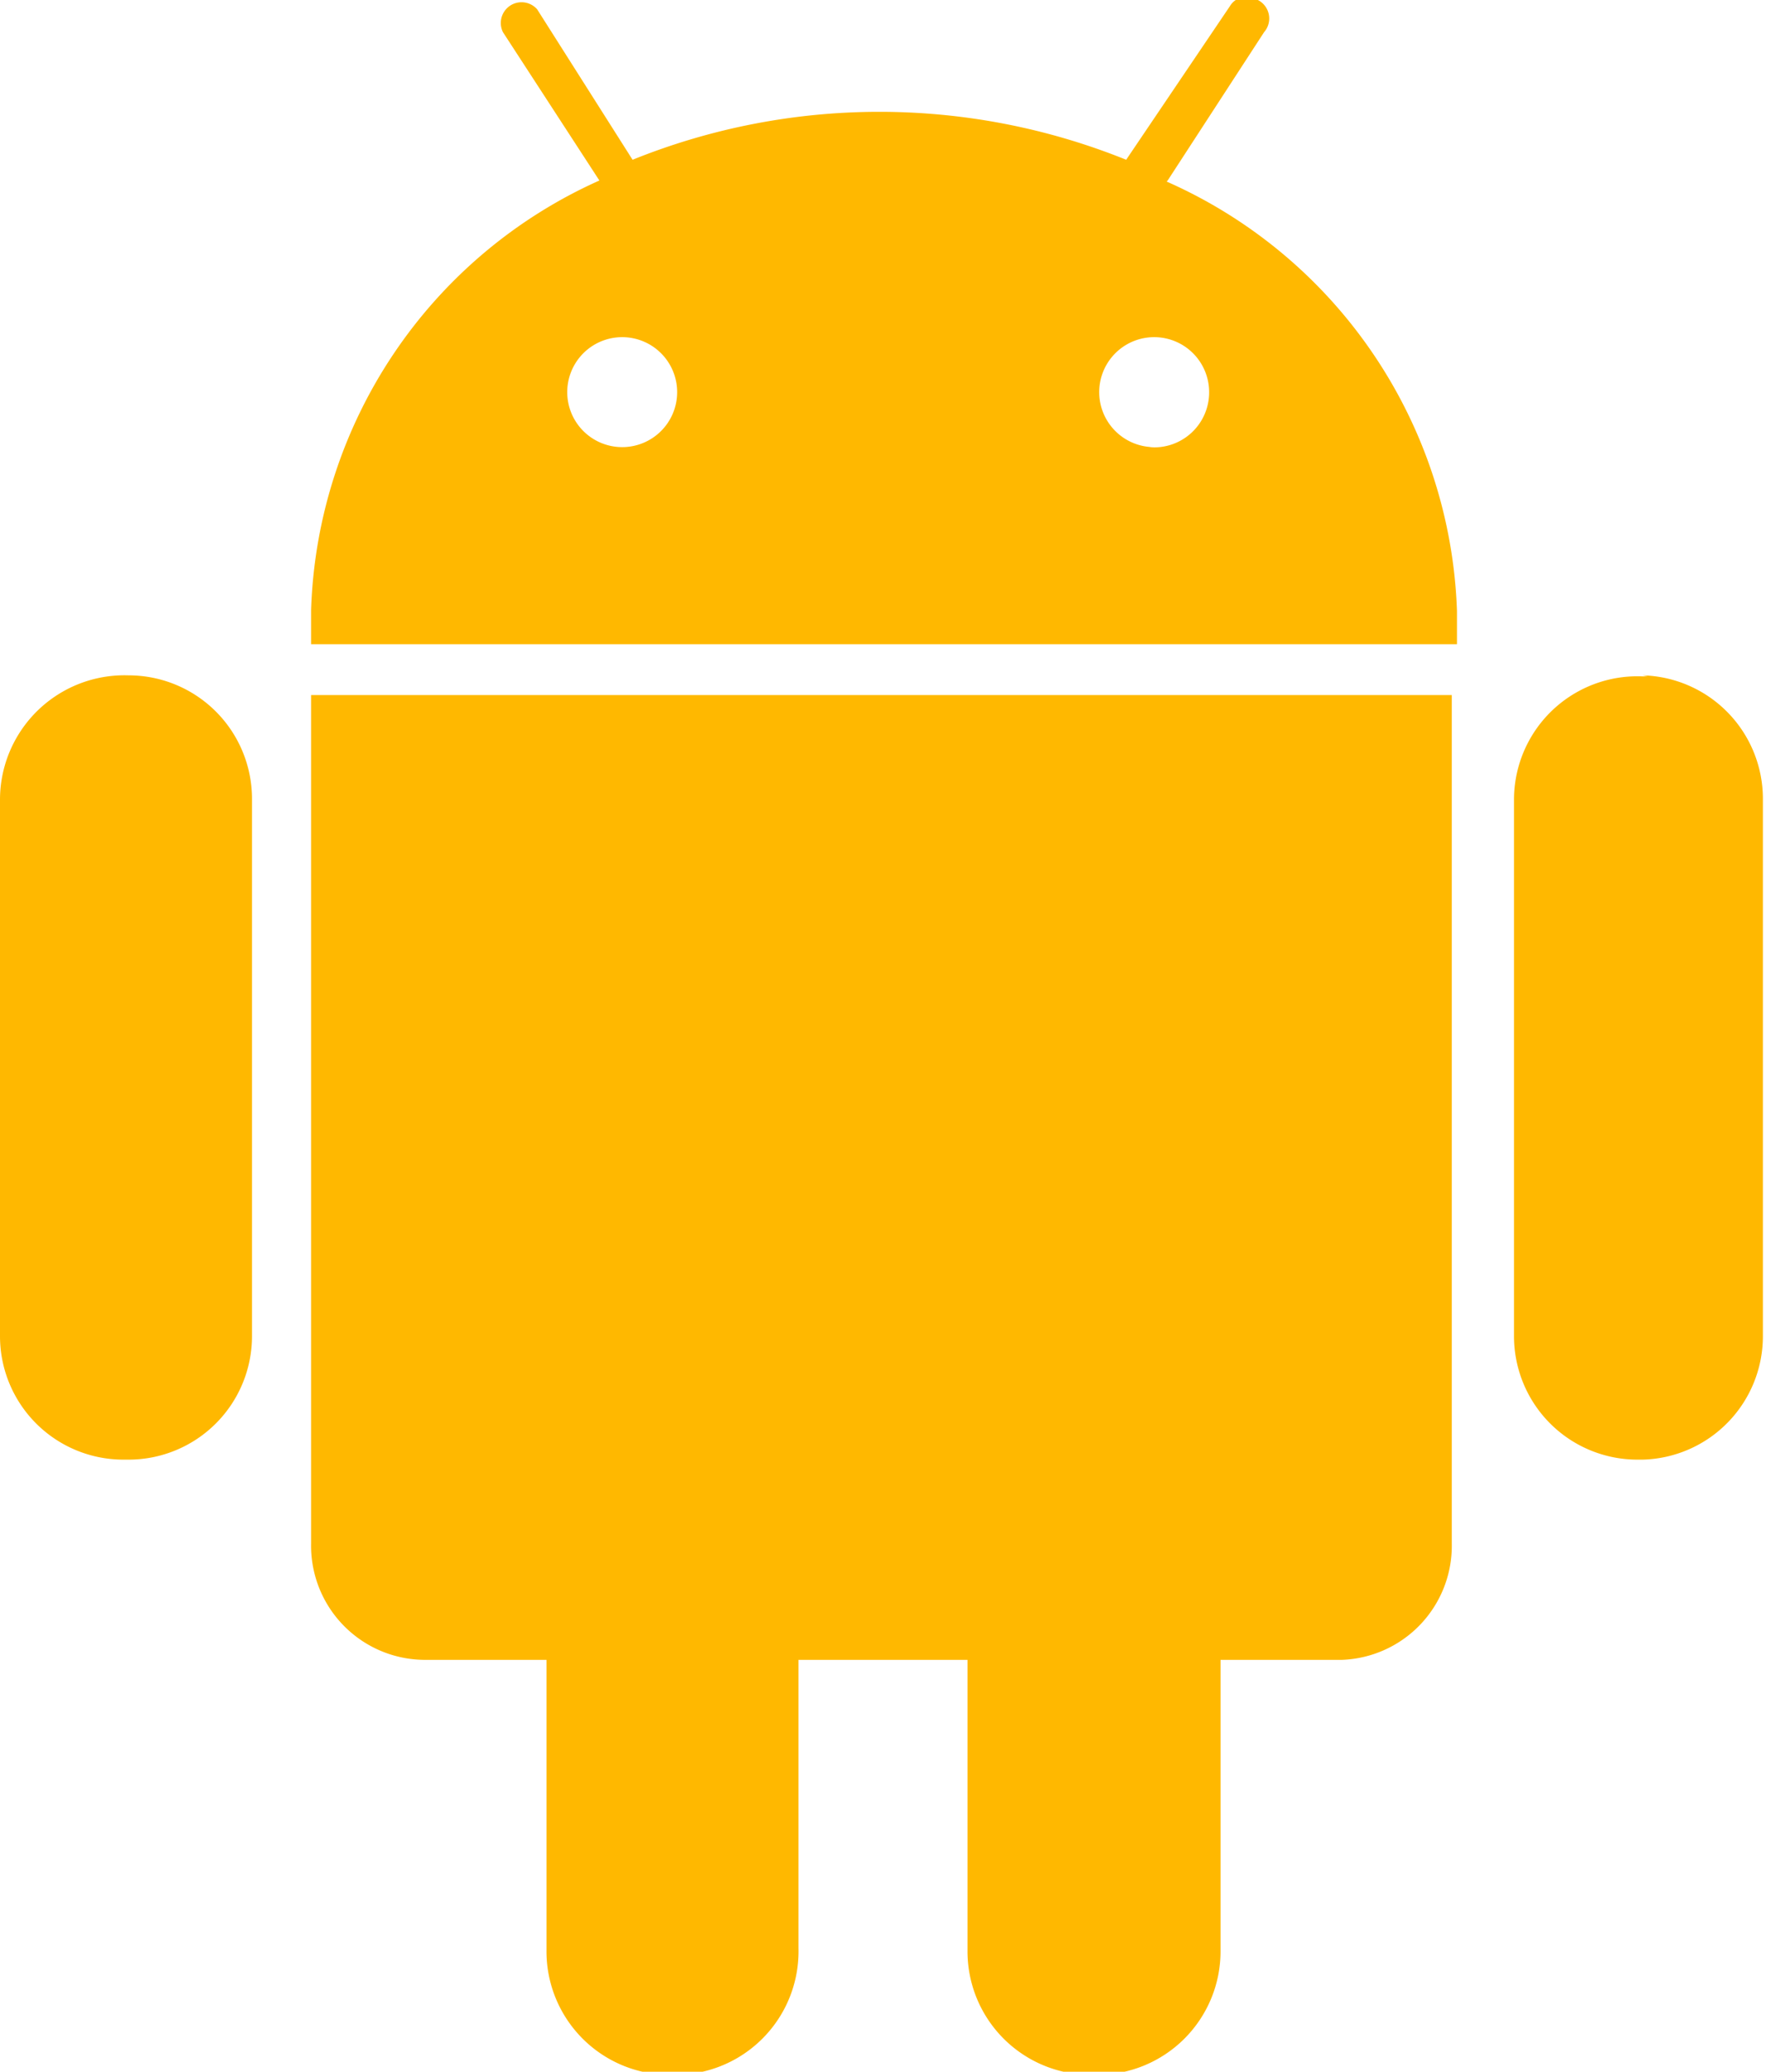 <svg xmlns="http://www.w3.org/2000/svg" viewBox="0 0 17.03 19.97"><defs><style>.cls-1{fill:#ffb800;}</style></defs><title>icon-android</title><g id="Слой_2" data-name="Слой 2"><g id="Layer_1" data-name="Layer 1"><path class="cls-1" d="M1.24,6.51h0A1.2,1.2,0,0,0,0,7.7v5.18a1.19,1.19,0,0,0,1.19,1.19h.05a1.19,1.19,0,0,0,1.19-1.19V7.7A1.19,1.19,0,0,0,1.24,6.51ZM3,14.88A1.1,1.1,0,0,0,4.1,16H5.27v2.8A1.19,1.19,0,0,0,6.46,20h.05A1.19,1.19,0,0,0,7.7,18.78V16H9.33v2.8A1.19,1.19,0,0,0,10.53,20h.05a1.19,1.19,0,0,0,1.19-1.19V16h1.17A1.1,1.1,0,0,0,14,14.88V6.7H3ZM11.26,1.74,12.19.31A.2.2,0,0,0,12.13,0a.19.19,0,0,0-.27.06l-1,1.48a6.36,6.36,0,0,0-4.76,0L5.18.09a.2.2,0,0,0-.33.22l.93,1.43A4.7,4.7,0,0,0,3,5.88C3,6,3,6.1,3,6.21H14.05c0-.11,0-.21,0-.32a4.7,4.7,0,0,0-2.8-4.14ZM6,4.31a.53.53,0,1,1,.53-.53A.53.53,0,0,1,6,4.31Zm5.13,0a.53.53,0,1,1,.53-.53A.53.53,0,0,1,11.08,4.31Zm4.76,2.21h-.05A1.19,1.19,0,0,0,14.6,7.7v5.18a1.19,1.19,0,0,0,1.19,1.19h.05A1.19,1.19,0,0,0,17,12.88V7.7A1.19,1.19,0,0,0,15.84,6.51Z"/></g></g></svg>